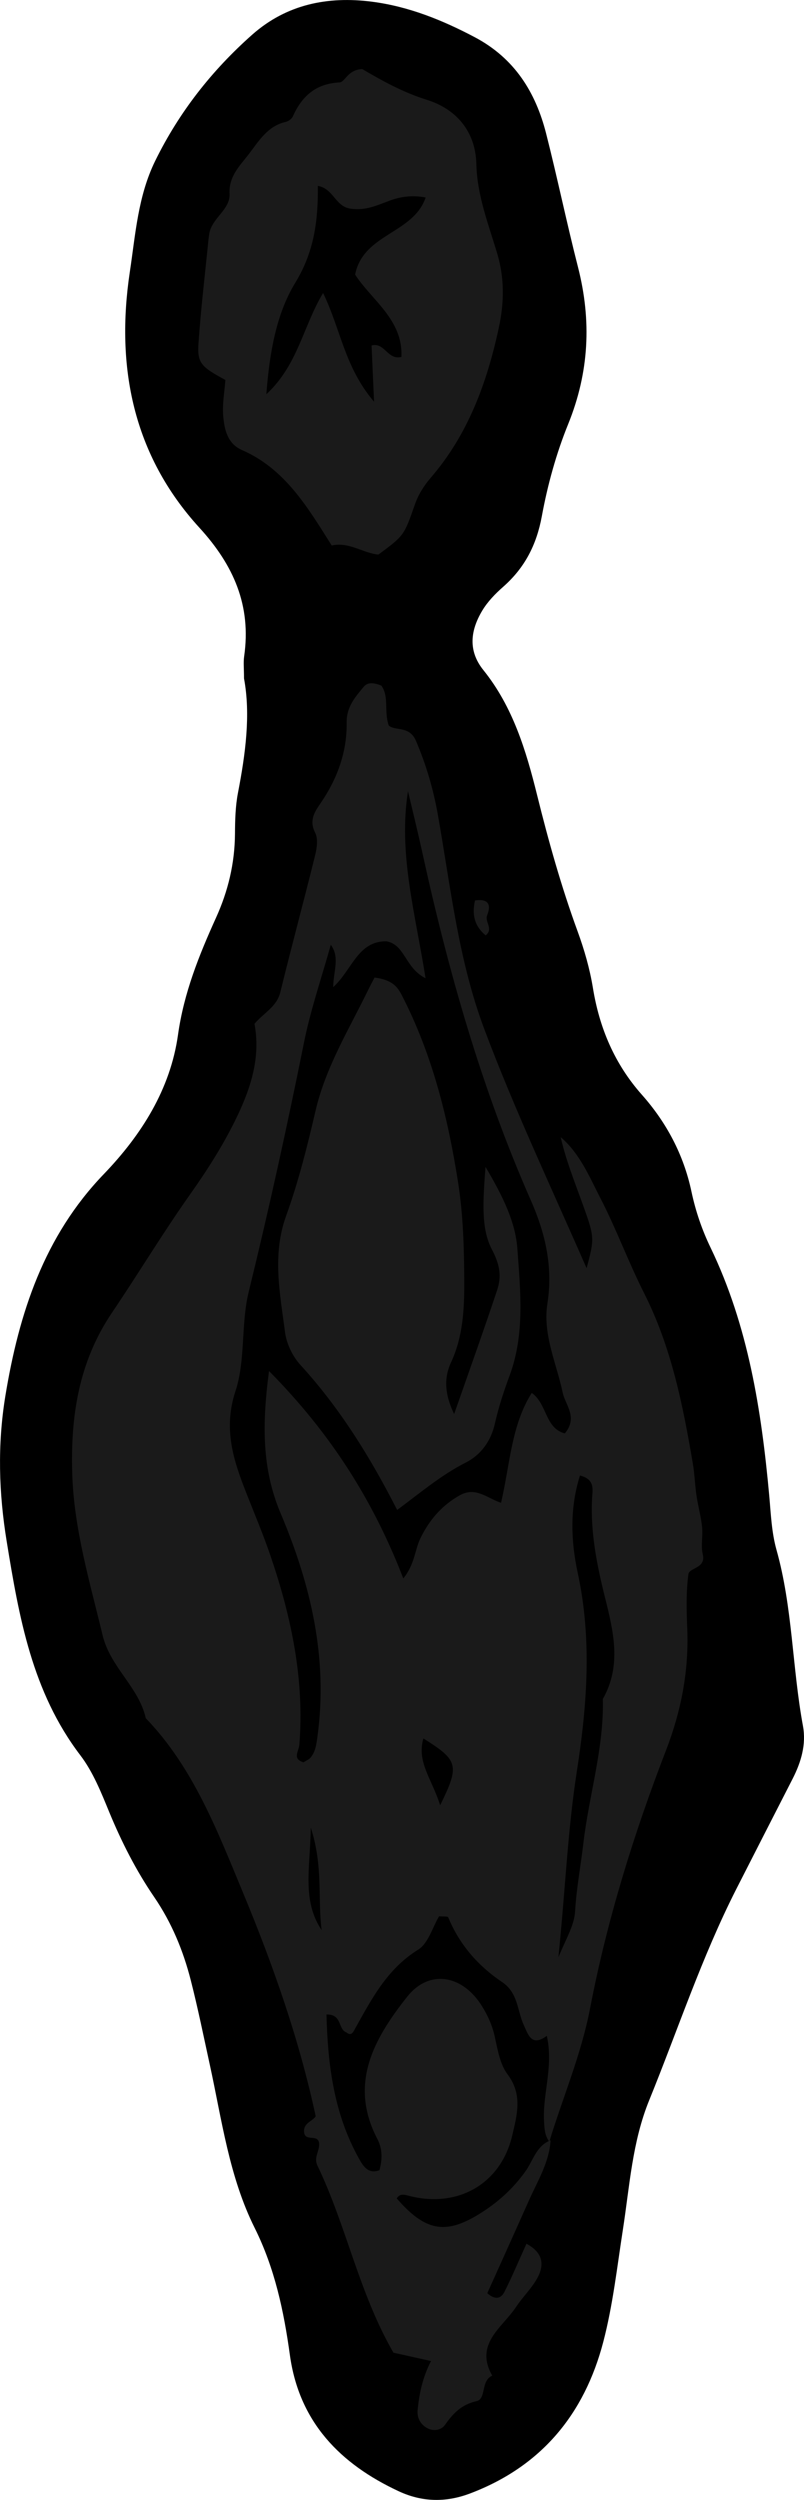 <?xml version="1.0" encoding="utf-8"?>
<!-- Generator: Adobe Illustrator 24.1.2, SVG Export Plug-In . SVG Version: 6.00 Build 0)  -->
<svg version="1.1" id="Layer_1" xmlns="http://www.w3.org/2000/svg" xmlns:xlink="http://www.w3.org/1999/xlink" x="0px" y="0px"
	 viewBox="0 0 175.29 544.44" enable-background="new 0 0 175.29 544.44" xml:space="preserve">
<g>
	<path d="M53.2,147.75c0-2.15-0.16-3.5,0.03-4.81c1.59-11.05-2.29-19.86-9.76-28.02C29,99.09,25.19,79.86,28.31,59.18
		c1.23-8.13,1.76-16.47,5.53-24.15c5.22-10.63,12.36-19.7,21.16-27.49c7.47-6.6,16.45-8.41,26.09-7.17
		c7.99,1.03,15.34,3.99,22.47,7.76c8.61,4.57,13.21,11.92,15.51,20.96c2.46,9.67,4.48,19.44,6.95,29.1
		c2.98,11.66,2.43,22.89-2.14,34.16c-2.61,6.42-4.49,13.25-5.75,20.08c-1.15,6.24-3.73,11.23-8.42,15.36
		c-1.73,1.52-3.41,3.25-4.58,5.21c-2.55,4.27-3.15,8.71,0.27,12.95c6.43,7.99,9.31,17.55,11.71,27.24c2.48,10,5.26,19.9,8.8,29.58
		c1.48,4.05,2.67,8.16,3.37,12.45c1.42,8.67,4.71,16.49,10.67,23.2c5.36,6.04,9.1,13.06,10.8,21.07c0.9,4.24,2.28,8.31,4.18,12.24
		c8.21,17.04,11.08,35.4,12.78,53.98c0.36,3.98,0.51,7.98,1.58,11.81c3.53,12.55,3.42,25.63,5.77,38.34
		c0.74,4.01-0.37,7.84-2.26,11.54c-4.09,7.98-8.18,15.98-12.25,23.96c-7.57,14.88-12.75,30.66-19.01,46.03
		c-3.7,9.08-4.26,18.67-5.73,28.14c-1.27,8.19-2.19,16.49-4.28,24.48c-4.11,15.72-13.49,27.15-29.08,33.03
		c-5.32,2.01-10.5,1.84-15.49-0.48c-12.78-5.94-21.74-15.06-23.76-29.69c-1.32-9.56-3.29-18.88-7.68-27.68
		c-5.55-11.12-7.14-23.45-9.76-35.45c-1.35-6.16-2.6-12.35-4.16-18.45c-1.65-6.47-4.16-12.56-7.99-18.16
		c-3.94-5.76-7.11-11.99-9.79-18.48c-1.76-4.28-3.54-8.76-6.31-12.39C6.98,368.45,4.14,352.15,1.46,335.69
		c-1.73-10.58-2.03-21.07-0.29-31.69c2.96-18,8.43-34.77,21.46-48.3c8.23-8.55,14.52-18.51,16.18-30.35
		c1.28-9.12,4.58-17.3,8.28-25.47c2.65-5.83,4.09-11.86,4.14-18.27c0.02-2.98,0.09-6.02,0.65-8.93
		C53.53,164.14,54.67,155.62,53.2,147.75z"/>
	<path fill="#1A1A1A" d="M120.04,466.12c-0.29,4.8-2.81,8.81-4.69,13.03c-3.05,6.84-6.13,13.66-9.11,20.27
		c1.99,1.74,3.14,0.89,3.74-0.3c1.63-3.23,3.03-6.58,4.8-10.48c3.58,1.92,3.96,4.53,2.42,7.39c-1.24,2.29-3.22,4.17-4.68,6.37
		c-3,4.53-9.14,8.01-5.2,14.97c-2.53,1.08-1.27,5.06-3.39,5.54c-3.32,0.75-5.14,2.67-6.91,5.18c-0.8,1.13-2.36,1.41-3.63,0.83
		c-1.61-0.74-2.51-2.27-2.34-4.03c0.35-3.56,1.05-7.08,2.92-10.7c-3.38-0.75-5.9-1.31-8.19-1.82
		c-7.53-13.02-10.25-27.61-16.57-40.74c-0.86-1.78,0.47-3.15,0.37-4.77c-0.14-2.23-3-0.37-3.27-2.42c-0.27-2.13,1.82-2.42,2.52-3.55
		c-3.63-16.9-9.36-33.1-15.88-48.78c-5.52-13.27-10.79-27.16-21.17-37.92c-1.53-6.82-7.72-11.05-9.41-18.06
		c-2.8-11.64-6.25-23.15-6.62-35.18c-0.38-12.42,1.37-24.3,8.68-35.1c5.77-8.53,11.09-17.37,17.05-25.79
		c3.84-5.43,7.4-11.01,10.28-17.06c3.08-6.45,5.05-12.98,3.72-20.03c2.03-2.41,4.85-3.69,5.63-6.87c2.45-9.99,5.14-19.91,7.61-29.9
		c0.38-1.54,0.65-3.54,0-4.83c-1.33-2.62-0.24-4.4,1.11-6.36c3.67-5.3,5.84-11.2,5.75-17.63c-0.05-3.44,1.84-5.55,3.7-7.8
		c0.94-1.14,2.39-0.86,3.86-0.27c1.76,2.45,0.52,5.52,1.62,8.7c1.43,1.24,4.51-0.01,5.93,3.33c2.24,5.25,3.79,10.53,4.78,16.12
		c2.78,15.68,4.47,31.63,10.12,46.66c6.53,17.38,14.46,34.16,22.3,52.07c1.76-6.61,1.8-6.63-1.08-14.57
		c-1.66-4.58-3.47-9.11-4.57-13.98c4.22,3.62,6.25,8.63,8.65,13.27c3.49,6.74,6.11,13.94,9.54,20.71
		c5.94,11.73,8.46,24.38,10.63,37.14c0.39,2.29,0.45,4.63,0.79,6.94c0.34,2.29,0.98,4.54,1.22,6.83c0.21,1.98-0.3,4.08,0.15,5.97
		c0.74,3.09-2.93,2.87-3.13,4.32c-0.53,3.93-0.41,7.97-0.25,11.96c0.36,9.12-1.32,17.82-4.6,26.32
		c-7.07,18.29-12.89,37.06-16.58,56.24c-1.96,10.18-5.95,19.4-8.9,29.09c-0.98-1.36-1.06-2.77-1.15-4.49
		c-0.33-5.98,2.1-11.82,0.61-18.58c-3.32,2.45-4.03-0.17-5.03-2.35c-1.44-3.16-1.23-7.01-4.7-9.34c-5.24-3.52-9.32-8.16-11.77-14.12
		c-0.1-0.25-1.12-0.14-1.99-0.22c-1.44,2.41-2.34,5.89-4.55,7.26c-6.93,4.29-10.31,11.05-14.03,17.69
		c-0.43,0.77-0.91,0.92-1.62,0.34c-1.89-0.66-0.88-4-4.35-3.9c0.28,10.99,1.63,21.62,7.08,31.37c0.83,1.48,1.95,3.5,4.47,2.54
		c0.64-2.35,0.68-4.63-0.46-6.81c-6.32-12.09-0.65-21.94,6.5-30.97c4.83-6.1,12.14-4.75,16.35,2.11c1.23,1.99,2.17,4.04,2.7,6.36
		c0.66,2.9,1.14,6.18,2.84,8.43c3.34,4.43,2.06,8.85,1.03,13.27c-2.46,10.6-11.92,15.99-22.64,13.16c-0.97-0.26-1.9-0.49-2.55,0.59
		c6.13,7.07,10.54,7.93,17.78,3.52c4.03-2.45,7.43-5.46,10.22-9.34C116.23,470.61,116.88,467.31,120.04,466.12z M115.93,303.35
		c3.39,2.37,2.86,7.67,7.21,8.82c2.93-3.5,0.12-6.16-0.45-8.84c-1.37-6.47-4.41-12.73-3.34-19.48c1.25-7.93-0.46-15.27-3.57-22.33
		c-10.78-24.44-18.03-49.95-23.73-75.97c-0.97-4.43-2.06-8.83-3.1-13.24c-2.14,13.63,1.6,26.56,3.83,40.73
		c-4.5-2.23-4.46-7.33-8.53-8.04c-6.26-0.09-7.51,6.3-11.61,9.98c0.07-3.63,1.49-6.46-0.52-9.22c-1.99,7.13-4.38,14.06-5.82,21.18
		c-3.67,18.22-7.65,36.36-12.08,54.42c-1.72,7.02-0.65,14.82-2.88,21.6c-2.69,8.15-0.49,14.93,2.31,22.05
		c1.82,4.64,3.77,9.23,5.37,13.94c4.52,13.28,7.37,26.85,6.25,40.99c-0.12,1.5-1.61,3.07,0.89,3.86c0.55-0.36,1.18-0.59,1.55-1.03
		c1.11-1.33,1.28-2.98,1.51-4.65c2.32-17.01-1.47-33.05-8.03-48.53c-4.13-9.75-4.05-19.53-2.54-31.01
		c13.53,13.66,22.75,28.28,29.28,45.17c2.51-3.08,2.49-6.21,3.74-8.77c1.9-3.89,4.59-7.11,8.6-9.35c3.46-1.93,5.97,0.67,8.97,1.65
		C111.23,318.71,111.46,310.44,115.93,303.35z M121.75,426.21c1.94-4.57,3.46-6.96,3.64-10.07c0.29-4.93,1.23-9.82,1.8-14.73
		c1.22-10.49,4.51-20.7,4.24-31.4c4.16-7.32,2.3-14.78,0.45-22.2c-1.77-7.1-3.19-14.22-2.79-21.61c0.09-1.7,0.71-4.03-2.64-4.86
		c-2.25,7.08-1.99,14.29-0.49,21.21c3.15,14.55,2.03,28.96-0.22,43.38C123.77,398.63,123.26,411.44,121.75,426.21z M95.96,393.15
		c4.31-8.74,3.97-9.77-3.65-14.55C90.81,383.77,94.18,387.42,95.96,393.15z M70.13,420.36c-0.9-6.82,0.38-13.85-2.37-22.33
		C67.63,406.78,65.79,413.85,70.13,420.36z"/>
	<path fill="#1A1A1A" d="M78.98,15.04c4.39,2.58,8.9,5.08,14.09,6.7c6.2,1.94,10.62,6.67,10.79,14.04
		c0.16,6.73,2.61,12.99,4.51,19.31c1.65,5.48,1.57,10.77,0.39,16.26c-2.58,11.99-6.71,23.27-14.84,32.69
		c-1.57,1.82-2.74,3.74-3.49,5.9c-2.33,6.63-2.27,6.66-7.93,10.84c-3.27-0.28-6.4-2.84-10.18-1.98c-5.28-8.38-10.2-16.71-19.59-20.8
		c-3.18-1.39-3.83-4.54-4.07-7.5c-0.21-2.6,0.3-5.25,0.48-7.75c-5.28-2.85-6.16-3.68-5.87-7.92c0.52-7.6,1.44-15.17,2.19-22.75
		c0.03-0.33,0.1-0.66,0.14-0.99c0.41-3.54,4.63-5.37,4.45-8.88c-0.2-3.84,2.28-6.15,4.16-8.6c2.15-2.79,4.1-6.17,8.08-7.06
		c0.59-0.13,1.31-0.66,1.55-1.19c1.99-4.43,5.01-7.15,10.18-7.41C75.26,17.87,75.78,15.18,78.98,15.04z M70.44,63.81
		c3.81,7.78,4.68,16.16,11.11,23.67c-0.23-5.2-0.38-8.73-0.54-12.24c2.9-0.76,3.46,3.26,6.51,2.49c0.37-8.1-6.51-12.37-10.1-17.93
		c1.8-8.97,12.66-8.84,15.38-16.79c-2.83-0.53-5.36-0.24-7.91,0.71c-2.71,1-5.16,2.21-8.49,1.72c-3.34-0.49-3.65-4.34-7.1-4.96
		c0.07,7.7-0.83,14.4-4.92,21.1c-4.09,6.7-5.6,15.01-6.31,24.28C64.99,79.43,66.07,71.06,70.44,63.81z"/>
	<path fill="#1A1A1A" d="M105.89,203.71c-2.49-2.05-3.02-4.58-2.33-7.61c2.97-0.44,3.56,0.96,2.65,3.23
		C105.63,200.78,107.66,202.28,105.89,203.71z"/>
	<path fill="#1A1A1A" d="M99.01,307.95c3.14-8.98,6.36-17.94,9.37-26.97c1.01-3.04,0.62-5.53-1.15-8.9
		c-2.4-4.57-1.92-10.62-1.38-17.96c3.92,6.62,6.53,12.09,6.95,17.84c0.66,9.18,1.66,18.55-1.68,27.58
		c-1.27,3.42-2.42,6.92-3.22,10.48c-0.87,3.89-3.1,6.85-6.37,8.51c-5.34,2.7-9.85,6.54-14.94,10.31
		c-5.94-11.63-12.54-22.24-21.09-31.58c-1.71-1.87-3.04-4.63-3.36-7.14c-1.08-8.41-2.85-16.77,0.24-25.33
		c2.69-7.43,4.62-15.16,6.41-22.87c2.22-9.54,7.3-17.75,11.5-26.37c0.59-1.2,1.23-2.38,1.37-2.66c3.82,0.5,4.98,1.98,5.93,3.82
		c6.61,12.81,10.05,26.55,12.27,40.7c1.14,7.24,1.33,14.5,1.36,21.8c0.02,6.04-0.3,11.95-2.89,17.51
		C96.7,300.24,97.02,303.8,99.01,307.95z"/>
</g>
</svg>
